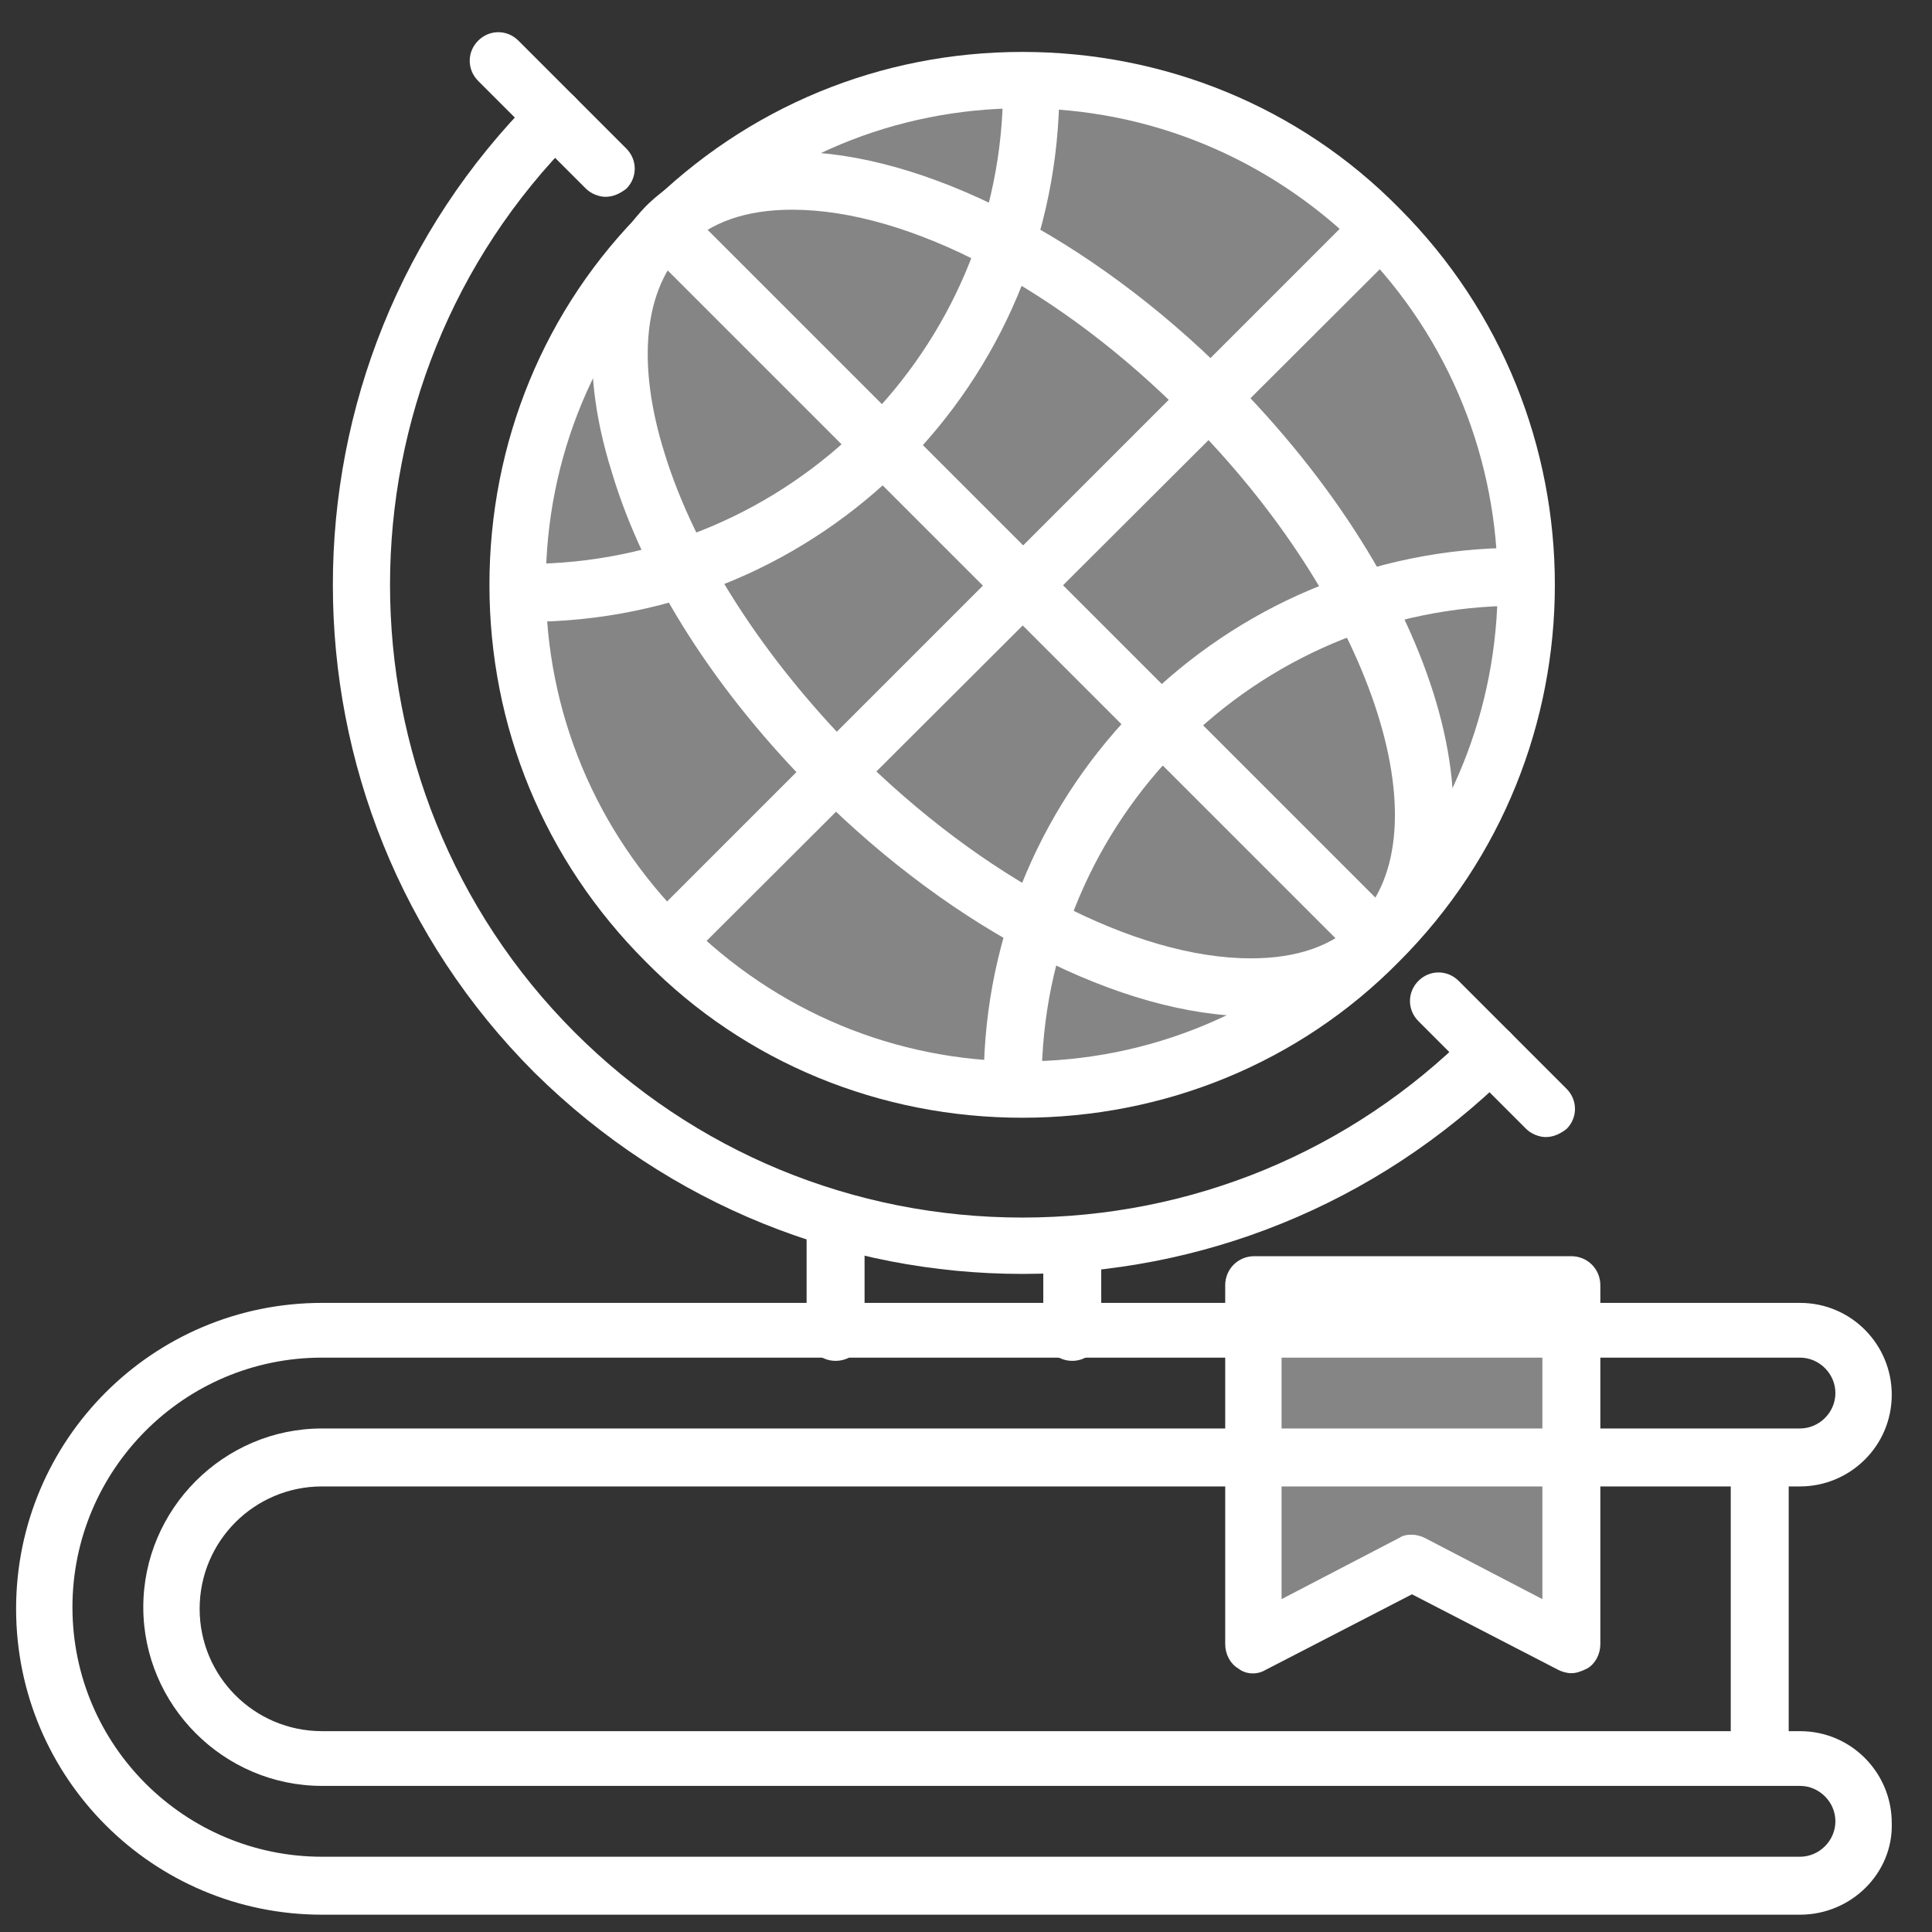 <svg width="120" height="120" viewBox="0 0 120 120" fill="none" xmlns="http://www.w3.org/2000/svg">
<rect x="0" y="0" width="120" height="120" fill="#333333" stroke="none"/>
<path d="M37.6 12.225C37.2 12.225 36.7 12.025 36.4 11.725L29.7 5.025C29 4.325 29 3.225 29.7 2.525C30.4 1.825 31.5 1.825 32.2 2.525L38.9 9.225C39.6 9.925 39.6 11.025 38.9 11.725C38.5 12.025 38.1 12.225 37.6 12.225Z" fill="white"/>
<path d="M96 70.625C95.6 70.625 95.1 70.425 94.8 70.125L88.1 63.425C87.4 62.725 87.4 61.625 88.1 60.925C88.8 60.225 89.9 60.225 90.6 60.925L97.3 67.625C98 68.325 98 69.425 97.3 70.125C96.9 70.425 96.5 70.625 96 70.625Z" fill="white"/>
<path d="M85.7 14.125C73.5 1.925 53.6 1.925 41.4 14.125C29.2 26.325 29.2 46.225 41.4 58.425C53.6 70.625 73.5 70.625 85.7 58.425C97.9 46.225 97.9 26.425 85.7 14.125Z" fill="white" fill-opacity="0.4"/>
<path d="M63.5 69.425C54.7 69.425 46.3 66.025 40.1 59.725C33.8 53.425 30.4 45.125 30.4 36.325C30.4 27.525 33.8 19.125 40.1 12.925C46.4 6.625 54.7 3.225 63.5 3.225C72.3 3.225 80.7 6.625 86.9 12.925C99.8 25.825 99.8 46.825 86.9 59.725C80.7 66.025 72.3 69.425 63.5 69.425ZM63.5 6.725C55.6 6.725 48.2 9.825 42.6 15.425C37 21.025 33.9 28.425 33.9 36.325C33.9 44.225 37 51.625 42.6 57.225C48.2 62.825 55.6 65.925 63.5 65.925C71.4 65.925 78.8 62.825 84.4 57.225C95.9 45.725 95.9 26.925 84.4 15.325C78.8 9.825 71.4 6.725 63.5 6.725Z" fill="white"/>
<path d="M32.7 38.625C31.7 38.625 30.9 37.825 30.9 36.825C30.9 35.825 31.7 35.025 32.7 35.025C49 35.025 62.3 21.725 62.3 5.425C62.3 4.425 63.1 3.625 64.1 3.625C65.1 3.625 65.8 4.425 65.8 5.425C65.8 23.825 51 38.625 32.7 38.625Z" fill="white"/>
<path d="M62.9 68.825C61.9 68.825 61.1 68.025 61.1 67.025C61.2 48.825 76 34.025 94.3 34.025C95.3 34.025 96.1 34.825 96.1 35.825C96.1 36.825 95.3 37.625 94.3 37.625C78 37.625 64.7 50.925 64.7 67.225C64.7 68.125 63.9 68.825 62.9 68.825Z" fill="white"/>
<path d="M85.1 59.725C84.7 59.725 84.2 59.525 83.9 59.225L40.6 15.925C39.9 15.225 39.9 14.125 40.6 13.425C41.3 12.725 42.4 12.725 43.1 13.425L86.4 56.725C87.1 57.425 87.1 58.525 86.4 59.225C86 59.525 85.6 59.725 85.1 59.725Z" fill="white"/>
<path d="M41.9 59.725C41.5 59.725 41 59.525 40.7 59.225C40 58.525 40 57.425 40.7 56.725L84 13.425C84.7 12.725 85.8 12.725 86.5 13.425C87.2 14.125 87.2 15.225 86.5 15.925L43.1 59.225C42.8 59.525 42.3 59.725 41.9 59.725Z" fill="white"/>
<path d="M77.8 63.125C69.7 63.125 59.3 57.825 50.7 49.225C44.5 43.025 40 36.025 38 29.325C35.8 22.325 36.6 16.425 40.1 12.825C42.3 10.625 45.5 9.425 49.2 9.425C57.3 9.425 67.7 14.725 76.3 23.325C89.4 36.425 94.1 52.325 86.9 59.525C84.7 61.925 81.5 63.125 77.8 63.125ZM49.2 13.025C46.3 13.025 44.1 13.825 42.6 15.325C40 17.925 39.5 22.525 41.3 28.225C43.2 34.325 47.4 40.825 53.1 46.625C61.1 54.625 70.5 59.525 77.7 59.525C80.6 59.525 82.8 58.725 84.3 57.225C89.9 51.625 85.1 37.325 73.7 25.925C65.9 18.025 56.5 13.025 49.2 13.025Z" fill="white"/>
<path d="M63.5 79.125C52.5 79.125 41.6 74.925 33.2 66.625C16.5 49.925 16.5 22.725 33.2 6.025C33.9 5.325 35 5.325 35.7 6.025C36.4 6.725 36.4 7.825 35.7 8.525C20.4 23.825 20.4 48.825 35.7 64.125C43.1 71.525 53 75.625 63.5 75.625C74 75.625 83.9 71.525 91.3 64.125C92 63.425 93.1 63.425 93.8 64.125C94.5 64.825 94.5 65.925 93.8 66.625C85.4 74.925 74.5 79.125 63.5 79.125Z" fill="white"/>
<path d="M51.9 84.525C50.9 84.525 50.1 83.725 50.1 82.725V76.225C50.1 75.225 50.9 74.425 51.9 74.425C52.9 74.425 53.7 75.225 53.7 76.225V82.725C53.7 83.725 52.9 84.525 51.9 84.525Z" fill="white"/>
<path d="M66.6 84.525C65.6 84.525 64.8 83.725 64.8 82.725V78.025C64.8 77.025 65.6 76.225 66.6 76.225C67.6 76.225 68.4 77.025 68.4 78.025V82.725C68.3 83.725 67.6 84.525 66.6 84.525Z" fill="white"/>
<path d="M111.8 118.925H20C9.5 118.925 1 110.425 1 99.925C1 89.425 9.5 80.925 20 80.925H111.8C115 80.925 117.5 83.525 117.5 86.625C117.5 89.825 114.9 92.325 111.8 92.325H20C15.8 92.325 12.4 95.725 12.4 99.925C12.4 104.125 15.8 107.525 20 107.525H111.8C115 107.525 117.5 110.125 117.5 113.225C117.6 116.325 115 118.925 111.8 118.925ZM20 84.325C11.4 84.325 4.5 91.325 4.5 99.825C4.5 108.425 11.5 115.325 20 115.325H111.8C113 115.325 114 114.325 114 113.125C114 111.925 113 110.925 111.8 110.925H20C13.9 110.925 8.9 105.925 8.9 99.825C8.9 93.725 13.9 88.725 20 88.725H111.8C113 88.725 114 87.725 114 86.525C114 85.325 113 84.325 111.8 84.325H20Z" fill="white"/>
<path d="M109.3 110.125C108.3 110.125 107.5 109.325 107.5 108.325V91.325C107.5 90.325 108.3 89.525 109.3 89.525C110.3 89.525 111.1 90.325 111.1 91.325V108.325C111 109.325 110.3 110.125 109.3 110.125Z" fill="white"/>
<path d="M77.9 79.825V102.225L87.7 97.025L97.6 102.225V79.825H77.9Z" fill="white" fill-opacity="0.4"/>
<path d="M97.6 103.925C97.3 103.925 97 103.825 96.8 103.725L87.7 99.025L78.6 103.725C78.1 104.025 77.4 104.025 76.9 103.625C76.4 103.325 76.1 102.725 76.1 102.125V79.825C76.1 78.825 76.9 78.025 77.9 78.025H97.6C98.6 78.025 99.4 78.825 99.4 79.825V102.125C99.4 102.725 99.1 103.325 98.6 103.625C98.2 103.825 97.9 103.925 97.6 103.925ZM87.7 95.325C88 95.325 88.3 95.425 88.5 95.525L95.8 99.325V81.625H79.6V99.325L86.9 95.525C87.2 95.325 87.5 95.325 87.7 95.325Z" fill="white"/>
</svg>
